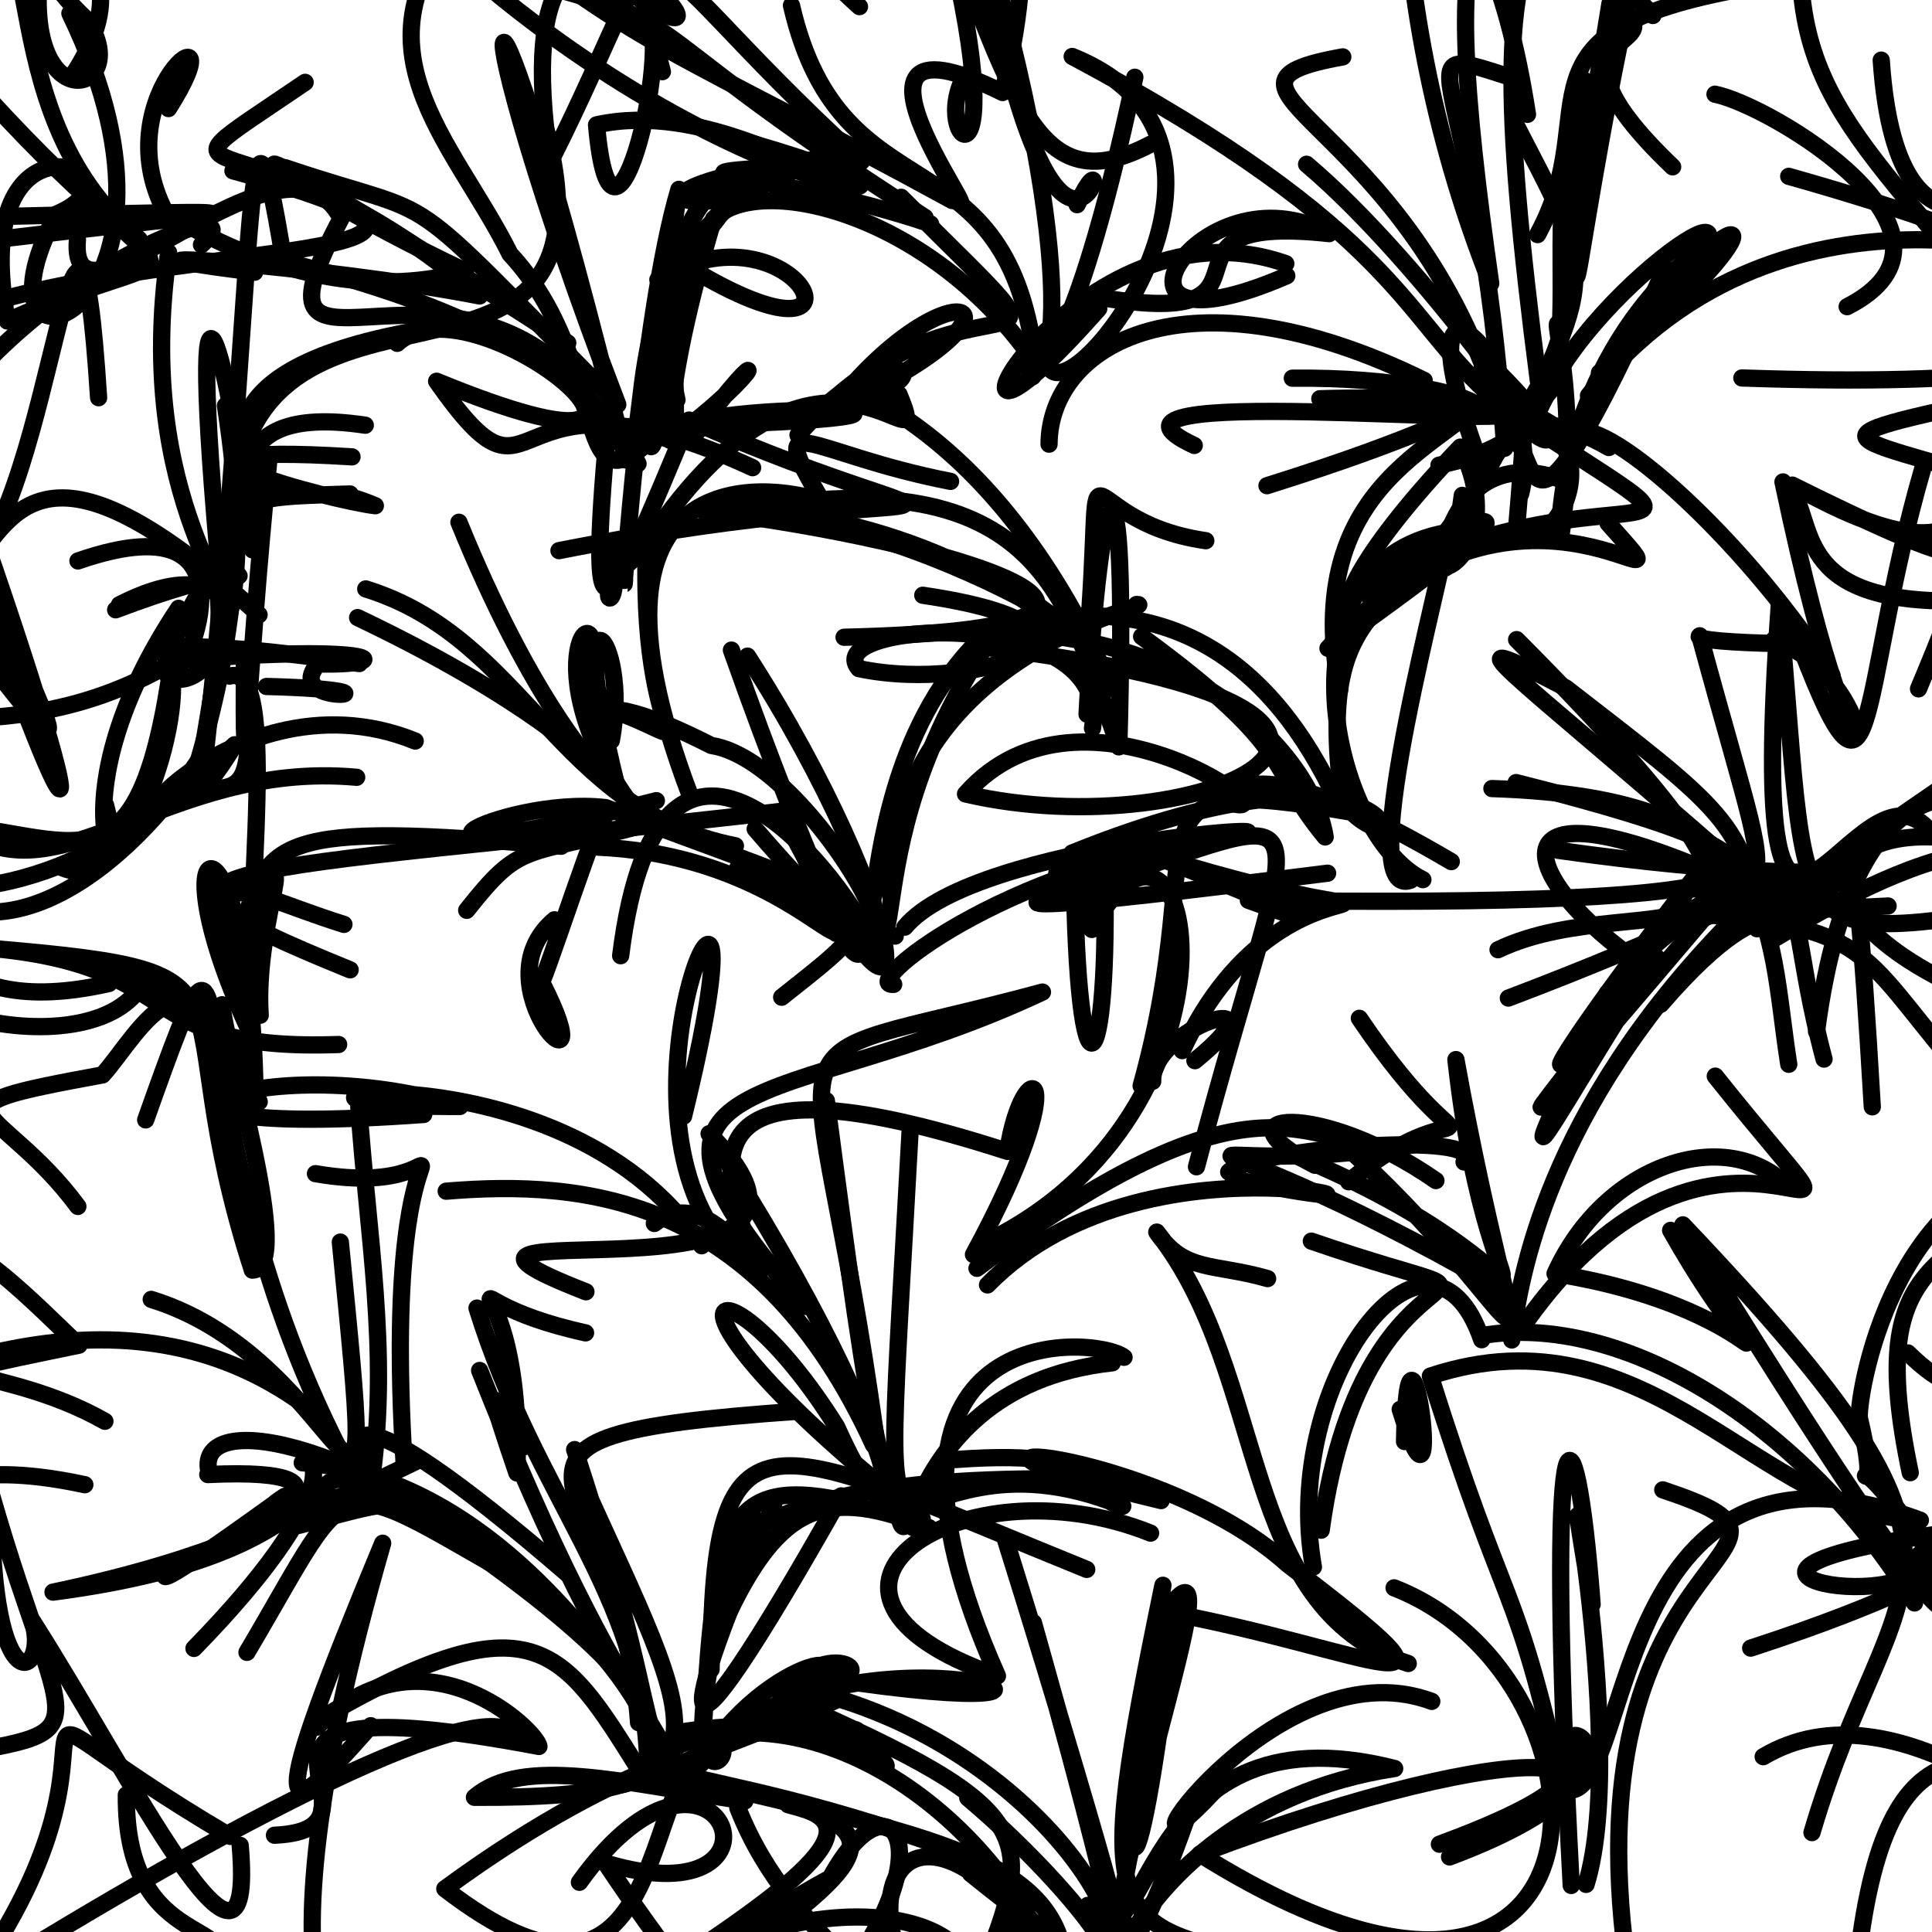 <?xml version="1.0" ?>
<svg xmlns="http://www.w3.org/2000/svg" version="1.1" width="224" height="224">
  <defs/>
  <g>
    <path d="M 67.935 149.772 C 40.147 138.938 103.997 153.319 82.215 131.447 C 107.51 170.631 105.632 184.643 96.998 165.421 C 83.55 143.893 72.137 148.7 106.926 176.087" stroke-width="2.0" fill="none" stroke="rgb(0, 0, 0)" stroke-opacity="1" stroke-linecap="round" stroke-linejoin="round"/>
    <path d="M 224.648 177.873 C 190.594 182.653 224.255 187.515 222.525 180.25 C 227.428 187.904 229.672 198.282 195.111 142.012 C 234.16 183.124 219.523 180.34 210.085 212.477" stroke-width="2.0" fill="none" stroke="rgb(0, 0, 0)" stroke-opacity="1" stroke-linecap="round" stroke-linejoin="round"/>
    <path d="M 31.82 212.781 C 48.233 212.032 18.56 194.176 62.485 202.488 C 62.328 200.733 49.076 187.885 36.704 200.257" stroke-width="2.0" fill="none" stroke="rgb(0, 0, 0)" stroke-opacity="1" stroke-linecap="round" stroke-linejoin="round"/>
    <path d="M 78.491 46.361 C 72.262 18.297 97.58 13.831 76.274 32.42 C 92.127 22.697 102.794 44.316 81.052 31.701" stroke-width="2.0" fill="none" stroke="rgb(0, 0, 0)" stroke-opacity="1" stroke-linecap="round" stroke-linejoin="round"/>
    <path d="M 26.611 78.391 C 33.309 76.376 26.909 114.763 30.171 117.71 C 29.413 106.504 35.805 93.713 28.047 107.92 C 30.999 97.45 31.642 95.113 65.068 98.117" stroke-width="2.0" fill="none" stroke="rgb(0, 0, 0)" stroke-opacity="1" stroke-linecap="round" stroke-linejoin="round"/>
    <path d="M 114.494 148.976 C 133.951 129.054 172.731 143.051 142.999 136.692" stroke-width="2.0" fill="none" stroke="rgb(0, 0, 0)" stroke-opacity="1" stroke-linecap="round" stroke-linejoin="round"/>
    <path d="M 126.117 220.911 C 133.463 230.875 131.025 197.202 161.702 205.043 C 126.763 210.323 124.867 246.621 137.467 211.127" stroke-width="2.0" fill="none" stroke="rgb(0, 0, 0)" stroke-opacity="1" stroke-linecap="round" stroke-linejoin="round"/>
    <path d="M 155.783 93.721 C 152.028 67.238 162.998 73.084 172.272 54.91 C 157.311 78.961 146.459 75.738 169.316 51.838 C 175.262 63.387 164.916 69.851 166.473 62.811" stroke-width="2.0" fill="none" stroke="rgb(0, 0, 0)" stroke-opacity="1" stroke-linecap="round" stroke-linejoin="round"/>
    <path d="M 175.277 155.359 C 176.22 148.036 179.311 128.927 200.274 107.299" stroke-width="2.0" fill="none" stroke="rgb(0, 0, 0)" stroke-opacity="1" stroke-linecap="round" stroke-linejoin="round"/>
    <path d="M 175.804 14.565 C 184.222 30.932 185.939 31.689 174.462 51.971 C 171.432 6.507 161.076 4.455 175.771 9.163" stroke-width="2.0" fill="none" stroke="rgb(0, 0, 0)" stroke-opacity="1" stroke-linecap="round" stroke-linejoin="round"/>
    <path d="M 155.683 69.579 C 184.735 51.936 205.033 67.314 177.783 49.619 C 175.476 48.316 170.605 45.673 153.025 46.232 C 182.088 51.813 173.827 43.583 149.834 43.849" stroke-width="2.0" fill="none" stroke="rgb(0, 0, 0)" stroke-opacity="1" stroke-linecap="round" stroke-linejoin="round"/>
    <path d="M 27.849 213.958 C 29.69 235.586 15.163 205.781 3.694 187.852 C 5.861 194.123 -1.152 198.608 -1.004 173.272 C 7.989 204.626 13.221 199.824 -11.58 204.549" stroke-width="2.0" fill="none" stroke="rgb(0, 0, 0)" stroke-opacity="1" stroke-linecap="round" stroke-linejoin="round"/>
    <path d="M 64.809 63.842 C 114.148 54.112 116.396 64.689 79.887 48.702 C 70.405 71.497 67.947 77.362 70.469 49.51 C 127.322 48.591 83.31 44.895 73.789 51.067" stroke-width="2.0" fill="none" stroke="rgb(0, 0, 0)" stroke-opacity="1" stroke-linecap="round" stroke-linejoin="round"/>
    <path d="M 90.628 115.619 C 104.729 104.417 103.655 106.281 70.219 93.635 C 57.999 92.213 39.735 102.168 76.101 92.831" stroke-width="2.0" fill="none" stroke="rgb(0, 0, 0)" stroke-opacity="1" stroke-linecap="round" stroke-linejoin="round"/>
    <path d="M 180.968 49.811 C 169.027 43.189 183.164 44.944 146.895 56.312" stroke-width="2.0" fill="none" stroke="rgb(0, 0, 0)" stroke-opacity="1" stroke-linecap="round" stroke-linejoin="round"/>
    <path d="M 111.932 8.636 C 107.45 16.564 118.34 24.934 109.005 -10.79 C 117.865 13.274 120.877 23.291 133.414 16.71" stroke-width="2.0" fill="none" stroke="rgb(0, 0, 0)" stroke-opacity="1" stroke-linecap="round" stroke-linejoin="round"/>
    <path d="M 80.026 92.25 C 64.387 51.113 91.604 56.563 95.371 58.209 C 88.463 46.592 93.583 52.583 110.21 55.812" stroke-width="2.0" fill="none" stroke="rgb(0, 0, 0)" stroke-opacity="1" stroke-linecap="round" stroke-linejoin="round"/>
    <path d="M 23.517 89.943 C 30.022 32.691 28.071 0.474 32.914 30.3 C 45.839 33.522 67.016 39.943 73.976 53.759" stroke-width="2.0" fill="none" stroke="rgb(0, 0, 0)" stroke-opacity="1" stroke-linecap="round" stroke-linejoin="round"/>
    <path d="M 82.447 193.558 C 82.522 161.257 88.958 166.945 125.999 181.96" stroke-width="2.0" fill="none" stroke="rgb(0, 0, 0)" stroke-opacity="1" stroke-linecap="round" stroke-linejoin="round"/>
    <path d="M 5.47 -8.39 C 0.309 14.928 16.253 11.494 10.071 2.301 C 0.957 -6.249 3.236 -12.176 9.609 -19.272" stroke-width="2.0" fill="none" stroke="rgb(0, 0, 0)" stroke-opacity="1" stroke-linecap="round" stroke-linejoin="round"/>
    <path d="M 176.308 57.265 C 179.746 43.863 160.359 23.841 171.891 54.483 C 179.737 45.393 186.076 38.245 175.886 47.954 C 181.793 54.826 165.298 30.724 151.49 19.045" stroke-width="2.0" fill="none" stroke="rgb(0, 0, 0)" stroke-opacity="1" stroke-linecap="round" stroke-linejoin="round"/>
    <path d="M -8.454 171.625 C 7.757 207.347 -9.735 193.129 -25.55 182.779 C -10.375 182.507 -0.072 178.307 -5.916 174.445" stroke-width="2.0" fill="none" stroke="rgb(0, 0, 0)" stroke-opacity="1" stroke-linecap="round" stroke-linejoin="round"/>
    <path d="M 218.025 -13.679 C 225.245 -6.303 229.239 4.541 209.268 -12.64 C 206.134 11.19 216.173 15.657 234.104 39.249" stroke-width="2.0" fill="none" stroke="rgb(0, 0, 0)" stroke-opacity="1" stroke-linecap="round" stroke-linejoin="round"/>
    <path d="M 178.363 44.177 C 174.248 12.352 173.669 -4.251 180.496 -10.234" stroke-width="2.0" fill="none" stroke="rgb(0, 0, 0)" stroke-opacity="1" stroke-linecap="round" stroke-linejoin="round"/>
    <path d="M 128.963 158.01 C 101.011 160.994 106.664 191.434 102.935 168.511" stroke-width="2.0" fill="none" stroke="rgb(0, 0, 0)" stroke-opacity="1" stroke-linecap="round" stroke-linejoin="round"/>
    <path d="M 174.881 115.718 C 215.329 100.405 204.75 97.538 211.483 122.792" stroke-width="2.0" fill="none" stroke="rgb(0, 0, 0)" stroke-opacity="1" stroke-linecap="round" stroke-linejoin="round"/>
    <path d="M 173.685 110.112 C 190.815 101.915 218.005 116.573 175.84 74.157" stroke-width="2.0" fill="none" stroke="rgb(0, 0, 0)" stroke-opacity="1" stroke-linecap="round" stroke-linejoin="round"/>
    <path d="M 83.853 15.688 C 120.005 25.452 87.849 25.907 53.789 -3.963 C 84.16 3.446 68.039 0.062 107.251 25.211" stroke-width="2.0" fill="none" stroke="rgb(0, 0, 0)" stroke-opacity="1" stroke-linecap="round" stroke-linejoin="round"/>
    <path d="M 124.286 98.903 C 161.881 83.701 164.014 101.038 156.727 94.177 C 128.804 89.354 140.748 95.505 132.304 125.89" stroke-width="2.0" fill="none" stroke="rgb(0, 0, 0)" stroke-opacity="1" stroke-linecap="round" stroke-linejoin="round"/>
    <path d="M 101.461 110.173 C 98.396 102.186 76.556 73.924 71.96 110.807" stroke-width="2.0" fill="none" stroke="rgb(0, 0, 0)" stroke-opacity="1" stroke-linecap="round" stroke-linejoin="round"/>
    <path d="M -11.164 110.45 C -6.961 111.171 -3.887 108.809 -2.145 94.363" stroke-width="2.0" fill="none" stroke="rgb(0, 0, 0)" stroke-opacity="1" stroke-linecap="round" stroke-linejoin="round"/>
    <path d="M 175.229 47.726 C 177.574 49.929 122.64 44.269 138.466 51.646" stroke-width="2.0" fill="none" stroke="rgb(0, 0, 0)" stroke-opacity="1" stroke-linecap="round" stroke-linejoin="round"/>
    <path d="M 169.744 134.721 C 172.806 130.948 145.07 133.244 142.461 135.875" stroke-width="2.0" fill="none" stroke="rgb(0, 0, 0)" stroke-opacity="1" stroke-linecap="round" stroke-linejoin="round"/>
    <path d="M 27.008 19.805 C 69.582 31.564 13.286 26.739 -10.452 38.564 C -4.799 35.556 -7.334 35.476 -6.382 25.259 C 42.591 24.121 27.621 24.038 -13.087 29.367" stroke-width="2.0" fill="none" stroke="rgb(0, 0, 0)" stroke-opacity="1" stroke-linecap="round" stroke-linejoin="round"/>
    <path d="M 204.427 203.675 C 219.728 194.618 239.503 212.591 246.553 218.248" stroke-width="2.0" fill="none" stroke="rgb(0, 0, 0)" stroke-opacity="1" stroke-linecap="round" stroke-linejoin="round"/>
    <path d="M 67.179 218.236 C 83.211 195.866 93.616 223.049 70.207 216.005 C 97.284 256.396 99.668 240.099 104.255 233.23 C 64.913 241.132 71.808 241.311 62.656 245.46" stroke-width="2.0" fill="none" stroke="rgb(0, 0, 0)" stroke-opacity="1" stroke-linecap="round" stroke-linejoin="round"/>
    <path d="M 68.18 234.175 C 90.654 220.07 100.415 212.79 93.961 210.032" stroke-width="2.0" fill="none" stroke="rgb(0, 0, 0)" stroke-opacity="1" stroke-linecap="round" stroke-linejoin="round"/>
    <path d="M 8.104 1.556 C 25.446 37.463 -5.235 46.971 6.549 24.82 C 18.018 20.006 -4.024 10.994 0.85 37.22 C 26.023 25.931 21.588 38.677 -6.536 5.488" stroke-width="2.0" fill="none" stroke="rgb(0, 0, 0)" stroke-opacity="1" stroke-linecap="round" stroke-linejoin="round"/>
    <path d="M 29.523 31.562 C 5.462 28.486 37.93 30.85 55.61 34.315 C 28.941 11.247 13.924 24.166 35.379 9.548" stroke-width="2.0" fill="none" stroke="rgb(0, 0, 0)" stroke-opacity="1" stroke-linecap="round" stroke-linejoin="round"/>
    <path d="M 183.411 204.855 C 177.1 196.068 196.637 204.617 168.064 215.298" stroke-width="2.0" fill="none" stroke="rgb(0, 0, 0)" stroke-opacity="1" stroke-linecap="round" stroke-linejoin="round"/>
    <path d="M 132.361 73.797 C 150.58 87.152 146.783 88.742 153.643 97.038 C 152.074 87.244 138.137 73.088 114.616 73.318 C 135.621 66.874 147.791 77.592 154.864 92.562" stroke-width="2.0" fill="none" stroke="rgb(0, 0, 0)" stroke-opacity="1" stroke-linecap="round" stroke-linejoin="round"/>
    <path d="M 42.986 200.08 C 32.316 212.246 30.482 212.322 44.369 178.924 C 28.134 235.398 39.505 243.356 49.126 242.367 C 45.115 222.106 47.877 230.862 43.912 230.442" stroke-width="2.0" fill="none" stroke="rgb(0, 0, 0)" stroke-opacity="1" stroke-linecap="round" stroke-linejoin="round"/>
    <path d="M 202.977 191.086 C 237.051 180.006 224.533 176.61 230.175 188.592 C 237.443 195.216 243.545 189.475 244.38 204.961 C 230.68 205.591 218.579 195.799 215.223 228.803" stroke-width="2.0" fill="none" stroke="rgb(0, 0, 0)" stroke-opacity="1" stroke-linecap="round" stroke-linejoin="round"/>
    <path d="M 118.538 235.321 C 116.224 223.125 110.656 226.009 107.451 232.752 C 110.187 229.282 99.871 232.225 111.715 240.19 C 117.508 236.792 107.546 226.474 96.449 233.092" stroke-width="2.0" fill="none" stroke="rgb(0, 0, 0)" stroke-opacity="1" stroke-linecap="round" stroke-linejoin="round"/>
    <path d="M -4.513 -3.981 C 6.743 -16.303 -2.459 12.724 16.136 27.748" stroke-width="2.0" fill="none" stroke="rgb(0, 0, 0)" stroke-opacity="1" stroke-linecap="round" stroke-linejoin="round"/>
    <path d="M 91.764 0.626 C 97.616 26.03 117.11 14.385 120.132 42.869" stroke-width="2.0" fill="none" stroke="rgb(0, 0, 0)" stroke-opacity="1" stroke-linecap="round" stroke-linejoin="round"/>
    <path d="M 36.574 136.077 C 58.457 139.86 43.788 119.718 46.859 169.744" stroke-width="2.0" fill="none" stroke="rgb(0, 0, 0)" stroke-opacity="1" stroke-linecap="round" stroke-linejoin="round"/>
    <path d="M 13.409 70.702 C 39.821 60.742 19.084 76.007 31.234 52.703 C 28.523 79.365 28.257 97.722 28.328 76.339 C 30.266 97.659 26.588 88.663 16.635 92.959" stroke-width="2.0" fill="none" stroke="rgb(0, 0, 0)" stroke-opacity="1" stroke-linecap="round" stroke-linejoin="round"/>
    <path d="M 178.626 47.155 C 184.404 32.568 211.443 15.322 189.936 37.678 C 203.736 20.759 206.847 25.641 185.444 43.221" stroke-width="2.0" fill="none" stroke="rgb(0, 0, 0)" stroke-opacity="1" stroke-linecap="round" stroke-linejoin="round"/>
    <path d="M 184.169 45.872 C 207.342 16.703 243.761 32.22 238.516 29.748" stroke-width="2.0" fill="none" stroke="rgb(0, 0, 0)" stroke-opacity="1" stroke-linecap="round" stroke-linejoin="round"/>
    <path d="M 22.49 191.121 C 40.04 173.144 36.517 168.182 35.04 169.596 C 55.777 171.095 68.867 190.932 71.371 193.611" stroke-width="2.0" fill="none" stroke="rgb(0, 0, 0)" stroke-opacity="1" stroke-linecap="round" stroke-linejoin="round"/>
    <path d="M 178.27 27.199 C 186.287 12.56 174.119 3.673 202.318 -1.357" stroke-width="2.0" fill="none" stroke="rgb(0, 0, 0)" stroke-opacity="1" stroke-linecap="round" stroke-linejoin="round"/>
    <path d="M 110.793 169.222 C 130.665 167.755 125.422 173.91 130.176 174.636 C 101.373 162.829 101.826 199.517 105.511 131.289" stroke-width="2.0" fill="none" stroke="rgb(0, 0, 0)" stroke-opacity="1" stroke-linecap="round" stroke-linejoin="round"/>
    <path d="M 163.274 192.872 C 143.305 186.427 147.342 159.526 134.119 142.853 C 137.319 147.563 140.702 146.438 146.97 148.242" stroke-width="2.0" fill="none" stroke="rgb(0, 0, 0)" stroke-opacity="1" stroke-linecap="round" stroke-linejoin="round"/>
    <path d="M 79.619 231.014 C 97.728 217.963 105.423 212.9 91.372 209.242" stroke-width="2.0" fill="none" stroke="rgb(0, 0, 0)" stroke-opacity="1" stroke-linecap="round" stroke-linejoin="round"/>
    <path d="M 155.687 6.595 C 136.678 10.01 162.67 13.553 173.339 46.309 C 162.616 37.126 162.661 26.985 124.312 6.547 C 150.256 16.951 121.583 51.664 121.363 41.286" stroke-width="2.0" fill="none" stroke="rgb(0, 0, 0)" stroke-opacity="1" stroke-linecap="round" stroke-linejoin="round"/>
    <path d="M 152.448 135.102 C 140.324 128.889 152.985 127.477 166.482 136.878" stroke-width="2.0" fill="none" stroke="rgb(0, 0, 0)" stroke-opacity="1" stroke-linecap="round" stroke-linejoin="round"/>
    <path d="M 57.846 181.37 C 34.976 165.433 45.169 176.439 6.145 184.594 C 43.105 179.781 34.245 165.639 43.574 174.24" stroke-width="2.0" fill="none" stroke="rgb(0, 0, 0)" stroke-opacity="1" stroke-linecap="round" stroke-linejoin="round"/>
    <path d="M 195.531 105.893 C 216.624 107.307 215.719 110.415 226.462 123.156" stroke-width="2.0" fill="none" stroke="rgb(0, 0, 0)" stroke-opacity="1" stroke-linecap="round" stroke-linejoin="round"/>
    <path d="M 180.647 98.587 C 220.878 104.283 223.743 97.868 195.663 103.178 C 177.165 131.058 173.815 130.711 198.861 98.645" stroke-width="2.0" fill="none" stroke="rgb(0, 0, 0)" stroke-opacity="1" stroke-linecap="round" stroke-linejoin="round"/>
    <path d="M 207.392 123.397 C 204.791 106.85 206.856 92.525 172.975 91.427" stroke-width="2.0" fill="none" stroke="rgb(0, 0, 0)" stroke-opacity="1" stroke-linecap="round" stroke-linejoin="round"/>
    <path d="M 47.63 174.491 C 77.066 194.49 63.673 188.27 57.351 179.948 C 70.243 189.955 84.718 207.869 68.737 207.096" stroke-width="2.0" fill="none" stroke="rgb(0, 0, 0)" stroke-opacity="1" stroke-linecap="round" stroke-linejoin="round"/>
    <path d="M 226.563 59.151 C 226.359 62.664 234.918 69.727 207.801 56.244 C 221.115 63.73 227.907 63.632 229.592 55.853 C 221.661 73.337 225.871 59.933 233.79 45.594" stroke-width="2.0" fill="none" stroke="rgb(0, 0, 0)" stroke-opacity="1" stroke-linecap="round" stroke-linejoin="round"/>
    <path d="M 82.377 142.146 C 70.732 123.45 89.782 86.525 79.255 129.414" stroke-width="2.0" fill="none" stroke="rgb(0, 0, 0)" stroke-opacity="1" stroke-linecap="round" stroke-linejoin="round"/>
    <path d="M 201.249 107.585 C 196.682 98.114 194.98 90.421 203.713 107.682 C 202.877 95.654 199.067 93.366 181.558 79.766 C 166.368 71.877 174.596 77.064 200.648 99.897" stroke-width="2.0" fill="none" stroke="rgb(0, 0, 0)" stroke-opacity="1" stroke-linecap="round" stroke-linejoin="round"/>
    <path d="M 107.763 213.56 C 73.355 201.684 68.664 209.444 97.289 196.981 C 128.588 206.693 139.713 240.168 116.591 222.86" stroke-width="2.0" fill="none" stroke="rgb(0, 0, 0)" stroke-opacity="1" stroke-linecap="round" stroke-linejoin="round"/>
    <path d="M 70.876 85.874 C 73.23 73.474 65.066 65.518 71.554 91.271 C 61.287 74.654 71.578 66.185 68.052 81.381 C 84.117 86.157 74.186 90.105 74.923 63.852" stroke-width="2.0" fill="none" stroke="rgb(0, 0, 0)" stroke-opacity="1" stroke-linecap="round" stroke-linejoin="round"/>
    <path d="M 190.576 -7.958 C 181.969 29.448 181.769 50.21 183.86 10.879 C 178.493 11.815 188.711 35.7 174.367 50.105 C 178.983 49.888 175.034 71.396 193.055 31.091" stroke-width="2.0" fill="none" stroke="rgb(0, 0, 0)" stroke-opacity="1" stroke-linecap="round" stroke-linejoin="round"/>
    <path d="M 91.695 93.943 C 24.039 101.685 9.572 99.825 40.595 112.444" stroke-width="2.0" fill="none" stroke="rgb(0, 0, 0)" stroke-opacity="1" stroke-linecap="round" stroke-linejoin="round"/>
    <path d="M 127.389 35.787 C 103.147 63.248 123.674 21.593 149.082 30.571" stroke-width="2.0" fill="none" stroke="rgb(0, 0, 0)" stroke-opacity="1" stroke-linecap="round" stroke-linejoin="round"/>
    <path d="M 164.972 101.991 C 154.428 96.865 147.448 65.266 167.808 61.733 C 167.881 64.546 156.493 104.611 163.549 102.056" stroke-width="2.0" fill="none" stroke="rgb(0, 0, 0)" stroke-opacity="1" stroke-linecap="round" stroke-linejoin="round"/>
    <path d="M 131.575 8.957 C 123.961 44.864 119.411 40.766 126.35 34.277 C 151.724 38.844 130.763 24.531 154.106 27.087 C 139.034 18.841 124.715 42.563 149.193 31.976" stroke-width="2.0" fill="none" stroke="rgb(0, 0, 0)" stroke-opacity="1" stroke-linecap="round" stroke-linejoin="round"/>
    <path d="M 218.91 105.043 C 183.923 106.714 190.991 107.623 214.996 99.544 C 213.812 105.056 214.461 83.276 217.077 128.33" stroke-width="2.0" fill="none" stroke="rgb(0, 0, 0)" stroke-opacity="1" stroke-linecap="round" stroke-linejoin="round"/>
    <path d="M 97.561 107.955 C 107.722 115.933 97.019 98.789 116.666 71.431 C 92.542 90.094 107.648 132.469 92.182 96.802" stroke-width="2.0" fill="none" stroke="rgb(0, 0, 0)" stroke-opacity="1" stroke-linecap="round" stroke-linejoin="round"/>
    <path d="M 103.796 108.53 C 85.735 107.27 112.073 110.909 85.519 100.671" stroke-width="2.0" fill="none" stroke="rgb(0, 0, 0)" stroke-opacity="1" stroke-linecap="round" stroke-linejoin="round"/>
    <path d="M 24.338 65.109 C 28.719 74.386 17.617 101.89 27.206 86.348 C 6.889 105.202 25.686 76.767 48.141 85.918" stroke-width="2.0" fill="none" stroke="rgb(0, 0, 0)" stroke-opacity="1" stroke-linecap="round" stroke-linejoin="round"/>
    <path d="M 49.13 129.212 C 6.279 132.317 29.834 120.988 53.329 128.285 C 19.588 128.416 64.662 119.257 81.356 144.434" stroke-width="2.0" fill="none" stroke="rgb(0, 0, 0)" stroke-opacity="1" stroke-linecap="round" stroke-linejoin="round"/>
    <path d="M 99.65 0.769 C 82.107 -14.876 80.855 -34.524 77.103 -34.061" stroke-width="2.0" fill="none" stroke="rgb(0, 0, 0)" stroke-opacity="1" stroke-linecap="round" stroke-linejoin="round"/>
    <path d="M 104.906 107.497 C 113.141 97.566 156.11 94.979 141.801 97.085 C 115.943 100.628 99.441 114.448 103.617 114.129" stroke-width="2.0" fill="none" stroke="rgb(0, 0, 0)" stroke-opacity="1" stroke-linecap="round" stroke-linejoin="round"/>
    <path d="M 16.89 129.844 C 29.707 93.746 18.357 128.934 40.595 170.45" stroke-width="2.0" fill="none" stroke="rgb(0, 0, 0)" stroke-opacity="1" stroke-linecap="round" stroke-linejoin="round"/>
    <path d="M 97.532 173.437 C 76.445 210.827 78.592 199.919 89.711 174.413" stroke-width="2.0" fill="none" stroke="rgb(0, 0, 0)" stroke-opacity="1" stroke-linecap="round" stroke-linejoin="round"/>
    <path d="M 115.029 243.664 C 93.312 221.158 104.958 202.128 121.776 227.022 C 112.612 207.001 89.87 194.019 74.054 204.758 C 100.81 211.732 120.067 213.666 123.107 225.482" stroke-width="2.0" fill="none" stroke="rgb(0, 0, 0)" stroke-opacity="1" stroke-linecap="round" stroke-linejoin="round"/>
    <path d="M 97.793 174.009 C 82.848 170.831 82.985 178.385 81.274 204.518 C 88.499 191.817 104.234 189.449 89.721 198.682 C 94.404 188.053 105.169 195.203 93.257 194.778" stroke-width="2.0" fill="none" stroke="rgb(0, 0, 0)" stroke-opacity="1" stroke-linecap="round" stroke-linejoin="round"/>
    <path d="M 125.645 171.46 C 121.185 171.592 77.361 169.681 83.895 188.254 C 90.435 173.912 96.075 172.481 107.715 177.119 C 102.828 179.072 101.023 167.225 95.811 127.619" stroke-width="2.0" fill="none" stroke="rgb(0, 0, 0)" stroke-opacity="1" stroke-linecap="round" stroke-linejoin="round"/>
    <path d="M 177.1 13.259 C 171.987 -19.905 158.81 -19.698 152.25 -7.316 C 157.946 -6.472 152.944 -11.965 160.134 -6.657 C 159.654 -6.597 161.516 -17.602 153.468 -10.512" stroke-width="2.0" fill="none" stroke="rgb(0, 0, 0)" stroke-opacity="1" stroke-linecap="round" stroke-linejoin="round"/>
    <path d="M 85.547 209.616 C 92.137 226.42 107.195 230.094 91.46 228.509 C 86.112 231.062 77.611 227.764 96.264 217.739 C 103.811 203.946 110.843 215.898 93.506 234.522" stroke-width="2.0" fill="none" stroke="rgb(0, 0, 0)" stroke-opacity="1" stroke-linecap="round" stroke-linejoin="round"/>
    <path d="M 30.039 71.277 C 4.515 48.057 1.308 60.454 -3.959 66.395 C 6.212 58.162 8.884 6.691 11.432 46.111" stroke-width="2.0" fill="none" stroke="rgb(0, 0, 0)" stroke-opacity="1" stroke-linecap="round" stroke-linejoin="round"/>
    <path d="M 77.676 51.049 C 89.071 42.76 89.286 38.308 80.682 50.286" stroke-width="2.0" fill="none" stroke="rgb(0, 0, 0)" stroke-opacity="1" stroke-linecap="round" stroke-linejoin="round"/>
    <path d="M 9.027 139.876 C 0.03 127.704 -10.07 128.65 11.895 124.626 C 16.347 119.686 22.265 106.421 30.053 127.743 C 24.53 128.013 27.588 114.017 8.623 111.149" stroke-width="2.0" fill="none" stroke="rgb(0, 0, 0)" stroke-opacity="1" stroke-linecap="round" stroke-linejoin="round"/>
    <path d="M 207.89 72.677 C 217.852 99.515 215.156 81.133 222.952 54.239" stroke-width="2.0" fill="none" stroke="rgb(0, 0, 0)" stroke-opacity="1" stroke-linecap="round" stroke-linejoin="round"/>
    <path d="M 59.766 201.258 C 56.323 195.992 27.187 210.968 -3.708 230.262 C 19.418 198.107 -7.163 192.954 26.707 212.916" stroke-width="2.0" fill="none" stroke="rgb(0, 0, 0)" stroke-opacity="1" stroke-linecap="round" stroke-linejoin="round"/>
    <path d="M 181.131 38.501 C 179.042 33.995 183.496 45.846 180.882 62.79 C 180.482 57.364 183.101 40.036 196.845 29.033" stroke-width="2.0" fill="none" stroke="rgb(0, 0, 0)" stroke-opacity="1" stroke-linecap="round" stroke-linejoin="round"/>
    <path d="M 99.924 230.727 C 121.707 233.716 111.212 215.867 85.936 224.777" stroke-width="2.0" fill="none" stroke="rgb(0, 0, 0)" stroke-opacity="1" stroke-linecap="round" stroke-linejoin="round"/>
    <path d="M 201.954 43.822 C 259.997 45.832 257.659 34.636 207.388 20.445" stroke-width="2.0" fill="none" stroke="rgb(0, 0, 0)" stroke-opacity="1" stroke-linecap="round" stroke-linejoin="round"/>
    <path d="M 9.837 172.139 C -20.053 165.732 -1.479 190.158 -8.628 144.735 C -5.364 140.921 5.087 152.289 9.153 155.966 C -13.454 160.622 -0.331 157.684 12.163 164.786" stroke-width="2.0" fill="none" stroke="rgb(0, 0, 0)" stroke-opacity="1" stroke-linecap="round" stroke-linejoin="round"/>
    <path d="M 99.892 18.716 C 69.444 -9.119 79.553 -12.478 63.764 18.83 C 57.017 -27.492 92.058 13.312 72.539 -1.296" stroke-width="2.0" fill="none" stroke="rgb(0, 0, 0)" stroke-opacity="1" stroke-linecap="round" stroke-linejoin="round"/>
    <path d="M 162.429 47.643 C 189.775 43.405 181.902 62.284 177.947 61.649" stroke-width="2.0" fill="none" stroke="rgb(0, 0, 0)" stroke-opacity="1" stroke-linecap="round" stroke-linejoin="round"/>
    <path d="M 72.68 53.12 C 76.28 48.69 70.033 24.541 97.845 18.021 C 66.91 22.063 82.312 26.122 88.21 20.863" stroke-width="2.0" fill="none" stroke="rgb(0, 0, 0)" stroke-opacity="1" stroke-linecap="round" stroke-linejoin="round"/>
    <path d="M 110.4 23.249 C 79.359 6.28 72.261 4.975 54.688 -10.586 C 39.624 5.147 52.512 16.15 59.137 29.457 C 70.872 42.094 66.084 59.729 75.41 51.054" stroke-width="2.0" fill="none" stroke="rgb(0, 0, 0)" stroke-opacity="1" stroke-linecap="round" stroke-linejoin="round"/>
    <path d="M 156.363 137.017 C 171.529 124.275 171.78 139.055 157.607 118.064" stroke-width="2.0" fill="none" stroke="rgb(0, 0, 0)" stroke-opacity="1" stroke-linecap="round" stroke-linejoin="round"/>
    <path d="M 130.324 157.369 C 127.076 154.805 97.062 152.55 115.647 194.311 C 87.885 184.683 111.469 168.962 133.403 177.753" stroke-width="2.0" fill="none" stroke="rgb(0, 0, 0)" stroke-opacity="1" stroke-linecap="round" stroke-linejoin="round"/>
    <path d="M 41.584 128.094 C 42.624 143.273 45.122 156.502 43.137 171.152 C 40.238 166.889 38.66 159.08 65.746 182.441" stroke-width="2.0" fill="none" stroke="rgb(0, 0, 0)" stroke-opacity="1" stroke-linecap="round" stroke-linejoin="round"/>
    <path d="M 233.371 56.355 C 211.804 49.626 207.624 51.393 238.921 44.624" stroke-width="2.0" fill="none" stroke="rgb(0, 0, 0)" stroke-opacity="1" stroke-linecap="round" stroke-linejoin="round"/>
    <path d="M 22.163 91.036 C 32.74 56.998 20.04 57.917 40.583 57.272 C 37.909 57.784 38.702 56.577 43.519 58.634 C 38.803 58.116 11.868 51.18 40.813 52.967" stroke-width="2.0" fill="none" stroke="rgb(0, 0, 0)" stroke-opacity="1" stroke-linecap="round" stroke-linejoin="round"/>
    <path d="M 13.849 70.114 C 29.741 62.017 24.767 79.738 27.266 57.029 C 30.444 59.248 24.084 46.568 42.353 49.299" stroke-width="2.0" fill="none" stroke="rgb(0, 0, 0)" stroke-opacity="1" stroke-linecap="round" stroke-linejoin="round"/>
    <path d="M 25.744 116.491 C 25.936 120.862 34.272 147.2 29.255 147.262 C 18.538 114.017 32.259 112.804 -0.655 109.986 C 21.974 112.172 15.386 121.949 39.263 121.101" stroke-width="2.0" fill="none" stroke="rgb(0, 0, 0)" stroke-opacity="1" stroke-linecap="round" stroke-linejoin="round"/>
    <path d="M 112.204 208.447 C 126.896 220.827 139.536 239.024 112.535 217.233" stroke-width="2.0" fill="none" stroke="rgb(0, 0, 0)" stroke-opacity="1" stroke-linecap="round" stroke-linejoin="round"/>
    <path d="M 183.895 218.481 C 189.126 201.621 179.188 155.175 184.596 186.002 C 182.63 159.951 179.06 159.928 182.17 218.606" stroke-width="2.0" fill="none" stroke="rgb(0, 0, 0)" stroke-opacity="1" stroke-linecap="round" stroke-linejoin="round"/>
    <path d="M 65.827 39.763 C 16.679 7.824 28.128 19.216 53.986 31.461 C 34.127 36.968 15.777 21.908 19.161 24.566 C 11.943 10.785 28.061 -0.826 19.534 12.587" stroke-width="2.0" fill="none" stroke="rgb(0, 0, 0)" stroke-opacity="1" stroke-linecap="round" stroke-linejoin="round"/>
    <path d="M 95.795 194.587 C 136.468 200.819 103.989 187.281 84.037 200.908" stroke-width="2.0" fill="none" stroke="rgb(0, 0, 0)" stroke-opacity="1" stroke-linecap="round" stroke-linejoin="round"/>
    <path d="M 113.272 147.05 C 149.167 120.118 152.304 135.347 164.349 132.637 C 134.842 137.523 133.27 126.111 173.819 149.317" stroke-width="2.0" fill="none" stroke="rgb(0, 0, 0)" stroke-opacity="1" stroke-linecap="round" stroke-linejoin="round"/>
    <path d="M 109.189 21.235 C 118.82 32.173 92.112 -1.249 116.247 10.727 C 125.762 -28.485 102.38 -24.039 83.073 -23.541 C 85.498 -18.186 67.949 -24.931 76.797 8.31" stroke-width="2.0" fill="none" stroke="rgb(0, 0, 0)" stroke-opacity="1" stroke-linecap="round" stroke-linejoin="round"/>
    <path d="M 126.035 82.806 C 127.447 55.416 130.838 46.532 129.717 86.593 C 123.698 69.637 120.876 53.065 86.089 59.041" stroke-width="2.0" fill="none" stroke="rgb(0, 0, 0)" stroke-opacity="1" stroke-linecap="round" stroke-linejoin="round"/>
    <path d="M 116.618 178.635 C 129.878 221.054 133.775 238.209 119.813 188.129 C 134.114 238.769 124.526 214.25 135.039 227.641 C 142.99 225.144 123.129 255.063 88.778 246.717" stroke-width="2.0" fill="none" stroke="rgb(0, 0, 0)" stroke-opacity="1" stroke-linecap="round" stroke-linejoin="round"/>
    <path d="M 28.634 191.578 C 41.83 169.302 37.506 170.479 62.836 184.626 C 42.964 167.383 23.445 163.327 24.143 170.175" stroke-width="2.0" fill="none" stroke="rgb(0, 0, 0)" stroke-opacity="1" stroke-linecap="round" stroke-linejoin="round"/>
    <path d="M 186.337 115.183 C 205.344 93.388 208.412 115.499 197.07 73.713 C 195.637 74.729 218.135 74.9 205.648 74.183 C 219.754 79.34 216.612 102.999 206.72 55.876" stroke-width="2.0" fill="none" stroke="rgb(0, 0, 0)" stroke-opacity="1" stroke-linecap="round" stroke-linejoin="round"/>
    <path d="M 119.728 43.677 C 122.624 34.655 134.125 31.675 118.408 42.014 C 121.899 47.246 126.152 33.311 112.978 -11.113 C 122.517 45.656 130.58 11.621 124.883 23.734" stroke-width="2.0" fill="none" stroke="rgb(0, 0, 0)" stroke-opacity="1" stroke-linecap="round" stroke-linejoin="round"/>
    <path d="M 175.716 62.681 C 178.416 30.932 175.786 59.684 158.93 69.645" stroke-width="2.0" fill="none" stroke="rgb(0, 0, 0)" stroke-opacity="1" stroke-linecap="round" stroke-linejoin="round"/>
    <path d="M 39.877 107.175 C 26.027 102.819 23.406 98.308 28.73 119.098 C 17.366 94.341 29.021 92.497 29.565 126.504" stroke-width="2.0" fill="none" stroke="rgb(0, 0, 0)" stroke-opacity="1" stroke-linecap="round" stroke-linejoin="round"/>
    <path d="M 191.641 1.798 C 169.557 -21.996 166.474 -11.533 172.839 32.871 C 158.543 -3.216 162.941 -34.207 163.989 -40.288" stroke-width="2.0" fill="none" stroke="rgb(0, 0, 0)" stroke-opacity="1" stroke-linecap="round" stroke-linejoin="round"/>
    <path d="M 221.205 156.861 C 228.861 164.443 233.444 161.209 243.299 152.213 C 237.949 141.266 228.786 148.8 239.313 140.027" stroke-width="2.0" fill="none" stroke="rgb(0, 0, 0)" stroke-opacity="1" stroke-linecap="round" stroke-linejoin="round"/>
    <path d="M 128.899 79.862 C 114.19 46.344 94.875 46.171 104.236 45.736 C 108.659 56.379 95.016 31.873 74.226 64.229 C 67.295 69.25 72.653 72.901 70.842 63.581" stroke-width="2.0" fill="none" stroke="rgb(0, 0, 0)" stroke-opacity="1" stroke-linecap="round" stroke-linejoin="round"/>
    <path d="M 193.929 19.344 C 176.053 2.283 196.325 6.111 186.665 0.393 C 179.656 42.785 179.812 47.74 182.476 30.415" stroke-width="2.0" fill="none" stroke="rgb(0, 0, 0)" stroke-opacity="1" stroke-linecap="round" stroke-linejoin="round"/>
    <path d="M 134.497 186.776 C 158.977 191.217 173.84 200.042 149.282 181.359 C 133.83 167.381 99.58 165.615 134.621 173.98" stroke-width="2.0" fill="none" stroke="rgb(0, 0, 0)" stroke-opacity="1" stroke-linecap="round" stroke-linejoin="round"/>
    <path d="M 74.55 1.708 C 78.678 2.212 71.045 36.038 69.163 14.477 C 81.431 11.773 94.058 20.155 99.3 21.418" stroke-width="2.0" fill="none" stroke="rgb(0, 0, 0)" stroke-opacity="1" stroke-linecap="round" stroke-linejoin="round"/>
    <path d="M 210.61 119.588 C 215.306 84.114 232.592 88.621 244.439 103.911 C 205.687 109.004 210.174 113.575 206.289 70.185 C 202.162 128.953 215.359 84.918 224.04 96.733" stroke-width="2.0" fill="none" stroke="rgb(0, 0, 0)" stroke-opacity="1" stroke-linecap="round" stroke-linejoin="round"/>
    <path d="M 183.798 120.81 C 172.382 144.706 183.359 124.064 192.107 111.028 C 177.497 129.822 167.934 141.332 201.062 102.31 C 171.492 88.955 176.066 102.088 190.418 111.851" stroke-width="2.0" fill="none" stroke="rgb(0, 0, 0)" stroke-opacity="1" stroke-linecap="round" stroke-linejoin="round"/>
    <path d="M 186.443 60.66 C 198.216 73.919 177.171 49.241 153.967 75.167 C 182.33 55.063 172.756 59.065 158.793 66.727" stroke-width="2.0" fill="none" stroke="rgb(0, 0, 0)" stroke-opacity="1" stroke-linecap="round" stroke-linejoin="round"/>
    <path d="M 16.725 113.644 C 11.285 125.046 -22.454 116.711 -13.349 103.813 C -9.138 102.615 -9.854 119.125 12.636 114.03" stroke-width="2.0" fill="none" stroke="rgb(0, 0, 0)" stroke-opacity="1" stroke-linecap="round" stroke-linejoin="round"/>
    <path d="M 46.06 39.806 C 55.36 31.305 87.431 59.351 50.623 44.203 C 63.276 62.215 56.783 40.15 87.259 54.225" stroke-width="2.0" fill="none" stroke="rgb(0, 0, 0)" stroke-opacity="1" stroke-linecap="round" stroke-linejoin="round"/>
    <path d="M 199.684 104.691 C 207.552 111.737 207.184 99.432 192.559 116.439" stroke-width="2.0" fill="none" stroke="rgb(0, 0, 0)" stroke-opacity="1" stroke-linecap="round" stroke-linejoin="round"/>
    <path d="M 120.094 42.174 C 108.087 24.7 88.105 19.977 82.736 25.377 C 75.415 50.035 78.971 52.173 76.364 50.343" stroke-width="2.0" fill="none" stroke="rgb(0, 0, 0)" stroke-opacity="1" stroke-linecap="round" stroke-linejoin="round"/>
    <path d="M 186.534 51.885 C 176.588 46.164 174.192 52.303 171.599 43.155 C 179.223 53.99 183.571 53.125 174.107 43.556 C 170.764 51.391 150.504 53.776 155.323 79.971" stroke-width="2.0" fill="none" stroke="rgb(0, 0, 0)" stroke-opacity="1" stroke-linecap="round" stroke-linejoin="round"/>
    <path d="M 171.745 154.862 C 187.893 152.047 209.054 164.814 221.976 185.851" stroke-width="2.0" fill="none" stroke="rgb(0, 0, 0)" stroke-opacity="1" stroke-linecap="round" stroke-linejoin="round"/>
    <path d="M 93.362 151.471 C 67.91 122.692 90.4 129.37 120.865 115.023 C 86.067 124.46 94.503 114.755 101.526 166.532" stroke-width="2.0" fill="none" stroke="rgb(0, 0, 0)" stroke-opacity="1" stroke-linecap="round" stroke-linejoin="round"/>
    <path d="M 9.038 65.037 C 32.308 56.981 19.674 81.325 21.205 76.052 C -1.572 90.342 -18.161 75.935 -17.124 92.993 C -14.412 116.154 -25.337 119.231 -27.051 111.098" stroke-width="2.0" fill="none" stroke="rgb(0, 0, 0)" stroke-opacity="1" stroke-linecap="round" stroke-linejoin="round"/>
    <path d="M 137.069 121.811 C 149.524 94.757 173.686 111.588 133.71 99.182 C 149.618 105.471 155.476 108.292 144.738 104.382 C 207.397 105.25 217.721 101.283 175.779 90.734" stroke-width="2.0" fill="none" stroke="rgb(0, 0, 0)" stroke-opacity="1" stroke-linecap="round" stroke-linejoin="round"/>
    <path d="M 114.609 75.098 C 174.053 82.105 139.572 98.502 111.944 92.053 C 125.582 76.588 151.469 96.202 142.21 92.937 C 143.62 90.299 148.589 88.316 168.265 99.896" stroke-width="2.0" fill="none" stroke="rgb(0, 0, 0)" stroke-opacity="1" stroke-linecap="round" stroke-linejoin="round"/>
    <path d="M 25.267 78.071 C 27.733 64.672 27.155 43.845 29.279 63.753 C 26.183 38.318 21.068 21.174 26.047 72.521 C 28.965 70.741 15.34 58.445 19.551 29.277" stroke-width="2.0" fill="none" stroke="rgb(0, 0, 0)" stroke-opacity="1" stroke-linecap="round" stroke-linejoin="round"/>
    <path d="M -3.734 64.045 C 9.97 103.665 10.949 98.944 -3.041 59.004 C -1.559 72.83 13.759 95.969 -0.237 78.082" stroke-width="2.0" fill="none" stroke="rgb(0, 0, 0)" stroke-opacity="1" stroke-linecap="round" stroke-linejoin="round"/>
    <path d="M 101.279 167.542 C 88.057 138.619 67.768 136.78 51.732 138.109" stroke-width="2.0" fill="none" stroke="rgb(0, 0, 0)" stroke-opacity="1" stroke-linecap="round" stroke-linejoin="round"/>
    <path d="M 85.264 98.062 C 64.589 93.95 60.939 74.023 42.405 68.283" stroke-width="2.0" fill="none" stroke="rgb(0, 0, 0)" stroke-opacity="1" stroke-linecap="round" stroke-linejoin="round"/>
    <path d="M 91.838 198.74 C 107.421 202.478 96.918 199.468 78.319 200.914 C 104.997 196.42 109.355 213.993 93.696 198.073 C 122.34 210.9 119.914 213.37 112.118 232.874" stroke-width="2.0" fill="none" stroke="rgb(0, 0, 0)" stroke-opacity="1" stroke-linecap="round" stroke-linejoin="round"/>
    <path d="M 162.845 167.133 C 163.179 145.726 167.903 181.339 162.342 163.401" stroke-width="2.0" fill="none" stroke="rgb(0, 0, 0)" stroke-opacity="1" stroke-linecap="round" stroke-linejoin="round"/>
    <path d="M 166.838 53.935 C 189.29 49.442 176.276 31.208 183.628 9.269" stroke-width="2.0" fill="none" stroke="rgb(0, 0, 0)" stroke-opacity="1" stroke-linecap="round" stroke-linejoin="round"/>
    <path d="M 107.895 25.964 C 88.616 19.438 71.247 20.398 96.465 19.043" stroke-width="2.0" fill="none" stroke="rgb(0, 0, 0)" stroke-opacity="1" stroke-linecap="round" stroke-linejoin="round"/>
    <path d="M 53.21 60.552 C 69.605 100.856 81.536 90.694 41.462 71.604" stroke-width="2.0" fill="none" stroke="rgb(0, 0, 0)" stroke-opacity="1" stroke-linecap="round" stroke-linejoin="round"/>
    <path d="M 23.278 90.415 C 26.747 64.261 27.425 59.49 19.272 76 C 22.322 80.643 15.404 104.766 6.927 100.472" stroke-width="2.0" fill="none" stroke="rgb(0, 0, 0)" stroke-opacity="1" stroke-linecap="round" stroke-linejoin="round"/>
    <path d="M 12.239 93.345 C 15.318 104.974 5.777 92.94 20.707 70.531 C 17.073 103.964 10.956 97.648 -4.927 95.669 C 6.287 105.153 19.089 88.083 41.354 90.122" stroke-width="2.0" fill="none" stroke="rgb(0, 0, 0)" stroke-opacity="1" stroke-linecap="round" stroke-linejoin="round"/>
    <path d="M 113.503 144.405 C 146.408 129.242 138.567 85.727 126.589 107.764 C 121.15 90.869 120.648 111.21 128.052 99.848 C 128.749 125.873 124.85 129.952 124.538 99.958" stroke-width="2.0" fill="none" stroke="rgb(0, 0, 0)" stroke-opacity="1" stroke-linecap="round" stroke-linejoin="round"/>
    <path d="M 138.722 135.278 C 150.724 89.774 155.417 93.272 125.292 103.031 C 114.79 105.588 118.971 105.632 153.925 101.24" stroke-width="2.0" fill="none" stroke="rgb(0, 0, 0)" stroke-opacity="1" stroke-linecap="round" stroke-linejoin="round"/>
    <path d="M 90.95 94.887 C 108.693 129.842 105.576 105.428 86.668 76.072" stroke-width="2.0" fill="none" stroke="rgb(0, 0, 0)" stroke-opacity="1" stroke-linecap="round" stroke-linejoin="round"/>
    <path d="M 132.605 231.635 C 121.515 233.698 143.671 177.115 136.252 185.497 C 132.25 223.042 128.349 224.999 134.832 183.801 C 126.692 223.252 128.176 223.326 148.108 227.291" stroke-width="2.0" fill="none" stroke="rgb(0, 0, 0)" stroke-opacity="1" stroke-linecap="round" stroke-linejoin="round"/>
    <path d="M 166.887 213.823 C 195.3 203.338 177.755 200.274 139.112 214.966 C 189.034 246.247 188.82 194.697 161.633 184.097" stroke-width="2.0" fill="none" stroke="rgb(0, 0, 0)" stroke-opacity="1" stroke-linecap="round" stroke-linejoin="round"/>
    <path d="M 131.773 70.083 C 135.265 70.06 103.106 75.341 103.234 103.793" stroke-width="2.0" fill="none" stroke="rgb(0, 0, 0)" stroke-opacity="1" stroke-linecap="round" stroke-linejoin="round"/>
    <path d="M 208.387 58.094 C 210.484 63.26 209.793 71.857 234.644 69.182 C 228.276 58.213 233.274 54.086 222.438 79.866" stroke-width="2.0" fill="none" stroke="rgb(0, 0, 0)" stroke-opacity="1" stroke-linecap="round" stroke-linejoin="round"/>
    <path d="M 183.187 49.962 C 188.016 49.709 203.135 63.731 212.402 78.311" stroke-width="2.0" fill="none" stroke="rgb(0, 0, 0)" stroke-opacity="1" stroke-linecap="round" stroke-linejoin="round"/>
    <path d="M 17.534 150.654 C 41.102 157.949 44.064 190.726 39.459 144.011" stroke-width="2.0" fill="none" stroke="rgb(0, 0, 0)" stroke-opacity="1" stroke-linecap="round" stroke-linejoin="round"/>
    <path d="M -3.864 191.007 C -1.69 188.62 -26.967 196.786 -24.441 194.066 C -10.248 202.696 0.488 212.288 -6.36 210.747" stroke-width="2.0" fill="none" stroke="rgb(0, 0, 0)" stroke-opacity="1" stroke-linecap="round" stroke-linejoin="round"/>
    <path d="M 225.453 91.083 C 189.714 115.874 197.568 107.807 212.827 102.409 C 192.947 119.448 216.7 98.253 232.346 98.526 C 212.632 92.509 203.808 105.753 232.195 116.659" stroke-width="2.0" fill="none" stroke="rgb(0, 0, 0)" stroke-opacity="1" stroke-linecap="round" stroke-linejoin="round"/>
    <path d="M 176.949 153.219 C 201.008 119.519 222.575 154.449 198.873 124.769" stroke-width="2.0" fill="none" stroke="rgb(0, 0, 0)" stroke-opacity="1" stroke-linecap="round" stroke-linejoin="round"/>
    <path d="M 67.891 154.535 C 48.421 150.257 60.768 143.631 59.93 170.777 C 53.061 150.781 62.317 173.602 60.451 166.289" stroke-width="2.0" fill="none" stroke="rgb(0, 0, 0)" stroke-opacity="1" stroke-linecap="round" stroke-linejoin="round"/>
    <path d="M 218.114 6.972 C 220.054 35.484 236.23 22.054 244.344 11.758" stroke-width="2.0" fill="none" stroke="rgb(0, 0, 0)" stroke-opacity="1" stroke-linecap="round" stroke-linejoin="round"/>
    <path d="M 72.574 53.33 C 55.438 -16.468 52.195 -3.76 71.628 46.908 C 45.118 20.087 52.406 25.979 33.057 19.44" stroke-width="2.0" fill="none" stroke="rgb(0, 0, 0)" stroke-opacity="1" stroke-linecap="round" stroke-linejoin="round"/>
    <path d="M 207.336 137.61 C 200.187 130.362 186.103 134.851 180.294 147.661 C 207.478 152.002 206.822 165.836 193.696 142.65" stroke-width="2.0" fill="none" stroke="rgb(0, 0, 0)" stroke-opacity="1" stroke-linecap="round" stroke-linejoin="round"/>
    <path d="M 62.97 13.758 C 73.285 50.669 32.698 28 27.502 55.063 C 30.262 54.542 20.453 43.223 48.5 38.296" stroke-width="2.0" fill="none" stroke="rgb(0, 0, 0)" stroke-opacity="1" stroke-linecap="round" stroke-linejoin="round"/>
    <path d="M 30.892 79.59 C 50.034 80.082 32.26 82.383 36.868 76.974 C 45.931 77.233 45.204 74.548 20.459 76.54 C 14.297 78.55 32.406 87.414 26.137 47.039" stroke-width="2.0" fill="none" stroke="rgb(0, 0, 0)" stroke-opacity="1" stroke-linecap="round" stroke-linejoin="round"/>
    <path d="M 41.655 76.936 C 9.749 72.098 15.798 78.18 30.621 75.559" stroke-width="2.0" fill="none" stroke="rgb(0, 0, 0)" stroke-opacity="1" stroke-linecap="round" stroke-linejoin="round"/>
    <path d="M 36.35 163.685 C 15.296 147.287 -10.176 158.97 -24.255 165.779" stroke-width="2.0" fill="none" stroke="rgb(0, 0, 0)" stroke-opacity="1" stroke-linecap="round" stroke-linejoin="round"/>
    <path d="M 19.268 181.602 C 23.035 179.228 10.498 189.769 33.023 173.481 C 26.26 177.825 44.962 169.984 24.09 170.963" stroke-width="2.0" fill="none" stroke="rgb(0, 0, 0)" stroke-opacity="1" stroke-linecap="round" stroke-linejoin="round"/>
    <path d="M 81.073 203.114 C 74.464 209.494 76.369 238.084 51.571 218.991 C 73.946 202.572 85.622 202.941 73.974 204.962 C 65.226 191.033 61.765 184.96 37.203 199.24" stroke-width="2.0" fill="none" stroke="rgb(0, 0, 0)" stroke-opacity="1" stroke-linecap="round" stroke-linejoin="round"/>
    <path d="M 92.414 163.625 C 49.511 166.658 72.025 170.554 74.035 199.726 C 75.925 198.162 71.498 190.64 47.059 174.463 C 42.558 173.112 18.418 183.796 48.389 169.367" stroke-width="2.0" fill="none" stroke="rgb(0, 0, 0)" stroke-opacity="1" stroke-linecap="round" stroke-linejoin="round"/>
    <path d="M 150.155 133.958 C 184.878 148.368 172.951 160.605 168.802 122.851 C 176.666 166.023 180.904 156.001 156.717 133.525" stroke-width="2.0" fill="none" stroke="rgb(0, 0, 0)" stroke-opacity="1" stroke-linecap="round" stroke-linejoin="round"/>
    <path d="M 78.281 50.334 C 78.797 26.618 72.428 38.371 79.703 31.397 C 74.853 61.124 73.405 58.673 78.715 21.953 C 74.366 36.536 72.007 72.092 72.417 67.253" stroke-width="2.0" fill="none" stroke="rgb(0, 0, 0)" stroke-opacity="1" stroke-linecap="round" stroke-linejoin="round"/>
    <path d="M 221.478 170.746 C 216.022 144.757 225.838 146.828 242.254 134.219 C 218.93 133.842 215.128 163.639 215.605 164.518 C 219.048 179.194 211.09 161.901 224.309 180.887" stroke-width="2.0" fill="none" stroke="rgb(0, 0, 0)" stroke-opacity="1" stroke-linecap="round" stroke-linejoin="round"/>
    <path d="M 121.629 51.497 C 121.691 40.01 137.552 30.56 165.125 44.107" stroke-width="2.0" fill="none" stroke="rgb(0, 0, 0)" stroke-opacity="1" stroke-linecap="round" stroke-linejoin="round"/>
    <path d="M 181.187 207.436 C 189.743 210.501 185.306 162.416 222.653 176.262 C 204.192 175.926 191.318 151.106 165.84 159.542 C 174.728 187.833 175.594 182.641 180.983 206.76" stroke-width="2.0" fill="none" stroke="rgb(0, 0, 0)" stroke-opacity="1" stroke-linecap="round" stroke-linejoin="round"/>
    <path d="M 55.609 158.894 C 72.716 202.153 81.089 203.633 75.091 203.928 C 74.326 184.47 62.186 173.765 55.305 151.661" stroke-width="2.0" fill="none" stroke="rgb(0, 0, 0)" stroke-opacity="1" stroke-linecap="round" stroke-linejoin="round"/>
    <path d="M 115.804 66.811 C 139.968 85.303 116.13 61.542 83.208 58.6" stroke-width="2.0" fill="none" stroke="rgb(0, 0, 0)" stroke-opacity="1" stroke-linecap="round" stroke-linejoin="round"/>
    <path d="M 64.286 106.644 C 55.235 114.217 70.671 129.304 62.805 113.89 C 64.567 109.596 72.172 85.898 69.341 98.222 C 101.675 99.624 104.279 130.392 84.803 75.374" stroke-width="2.0" fill="none" stroke="rgb(0, 0, 0)" stroke-opacity="1" stroke-linecap="round" stroke-linejoin="round"/>
    <path d="M 68.045 45.515 C 51.39 25.613 27.116 48.728 39.542 25.327 C 33.027 12.533 7.856 40.921 8.977 27.795" stroke-width="2.0" fill="none" stroke="rgb(0, 0, 0)" stroke-opacity="1" stroke-linecap="round" stroke-linejoin="round"/>
    <path d="M 166.004 197.263 C 147.279 190.265 127.089 222.31 140.765 207.675" stroke-width="2.0" fill="none" stroke="rgb(0, 0, 0)" stroke-opacity="1" stroke-linecap="round" stroke-linejoin="round"/>
    <path d="M 14.646 208.105 C 14.497 227.21 29.731 221.928 24.51 229.383" stroke-width="2.0" fill="none" stroke="rgb(0, 0, 0)" stroke-opacity="1" stroke-linecap="round" stroke-linejoin="round"/>
    <path d="M 87.556 96.108 C 115.098 128.153 95.933 88.481 82.467 86.43 C 68.04 79.101 63.8 80.999 74.839 95.592 C 60.469 99.432 60.511 97.452 54.11 105.543" stroke-width="2.0" fill="none" stroke="rgb(0, 0, 0)" stroke-opacity="1" stroke-linecap="round" stroke-linejoin="round"/>
    <path d="M 214.162 35.556 C 230.472 27.206 205.203 12.182 198.839 10.922" stroke-width="2.0" fill="none" stroke="rgb(0, 0, 0)" stroke-opacity="1" stroke-linecap="round" stroke-linejoin="round"/>
    <path d="M 79.006 201.377 C 92.165 199.311 72.581 219.517 87.219 175.358" stroke-width="2.0" fill="none" stroke="rgb(0, 0, 0)" stroke-opacity="1" stroke-linecap="round" stroke-linejoin="round"/>
    <path d="M 166.143 -9.462 C 169.25 -14.718 159.88 -25.188 153.163 -25.002 C 148.995 -9.48 137.81 -10.789 133.307 -11.442" stroke-width="2.0" fill="none" stroke="rgb(0, 0, 0)" stroke-opacity="1" stroke-linecap="round" stroke-linejoin="round"/>
    <path d="M 8.19 9.08 C 21.538 -10.352 -7.711 -15.5 -9.93 16.899 C -7.982 15.473 4.768 30.799 -7.013 48.541 C 5.799 30.227 30.371 21.914 23.359 28.377" stroke-width="2.0" fill="none" stroke="rgb(0, 0, 0)" stroke-opacity="1" stroke-linecap="round" stroke-linejoin="round"/>
    <path d="M 153.18 177.414 C 158.339 139.631 182.012 154.241 152.041 143.9" stroke-width="2.0" fill="none" stroke="rgb(0, 0, 0)" stroke-opacity="1" stroke-linecap="round" stroke-linejoin="round"/>
    <path d="M 97.864 73.885 C 143.359 72.791 109.867 62.62 81.555 59.212 C 87.77 58.156 109.093 60.668 123.455 73.213" stroke-width="2.0" fill="none" stroke="rgb(0, 0, 0)" stroke-opacity="1" stroke-linecap="round" stroke-linejoin="round"/>
    <path d="M 192.786 172.738 C 214.742 180.05 182.932 177.729 188.297 224.911" stroke-width="2.0" fill="none" stroke="rgb(0, 0, 0)" stroke-opacity="1" stroke-linecap="round" stroke-linejoin="round"/>
    <path d="M -12.41 99.706 C -1.455 113.673 14.916 100.923 23.69 87.158 C 16.891 98.869 -3.192 106.227 -12.439 101.549" stroke-width="2.0" fill="none" stroke="rgb(0, 0, 0)" stroke-opacity="1" stroke-linecap="round" stroke-linejoin="round"/>
    <path d="M 104.482 22.875 C 129.665 48.152 112.68 27.55 92.52 50.439 C 102.401 38.213 111.908 43.733 96.902 46.897 C 110.165 30.296 121.585 35.273 98.869 46.319" stroke-width="2.0" fill="none" stroke="rgb(0, 0, 0)" stroke-opacity="1" stroke-linecap="round" stroke-linejoin="round"/>
    <path d="M 139.804 62.689 C 123.329 60.313 128.365 47.02 126.019 75.272" stroke-width="2.0" fill="none" stroke="rgb(0, 0, 0)" stroke-opacity="1" stroke-linecap="round" stroke-linejoin="round"/>
    <path d="M 126.666 84.441 C 129.097 70.019 94.821 71.984 99.574 77.519 C 113.723 80.521 133.162 72.898 106.988 69.015" stroke-width="2.0" fill="none" stroke="rgb(0, 0, 0)" stroke-opacity="1" stroke-linecap="round" stroke-linejoin="round"/>
    <path d="M 169.541 57.433 C 166.555 80.133 163.67 49.111 181.366 55.732" stroke-width="2.0" fill="none" stroke="rgb(0, 0, 0)" stroke-opacity="1" stroke-linecap="round" stroke-linejoin="round"/>
    <path d="M 171.791 155.331 C 165.798 137.839 148.431 159.994 152.28 181.683" stroke-width="2.0" fill="none" stroke="rgb(0, 0, 0)" stroke-opacity="1" stroke-linecap="round" stroke-linejoin="round"/>
    <path d="M 67.335 171.378 C 80.92 201.453 86.611 208.539 55.007 208.384 C 60.565 203.597 72.128 206.65 86.361 208.812 C 70.639 200.945 79.951 208.586 66.625 168.068" stroke-width="2.0" fill="none" stroke="rgb(0, 0, 0)" stroke-opacity="1" stroke-linecap="round" stroke-linejoin="round"/>
    <path d="M 138.541 122.978 C 149.725 113.859 133.427 119.183 133.648 125.371" stroke-width="2.0" fill="none" stroke="rgb(0, 0, 0)" stroke-opacity="1" stroke-linecap="round" stroke-linejoin="round"/>
    <path d="M 112.866 145.458 C 124.989 123.138 118.58 121.8 116.829 133.501 C 77.502 120.796 84.173 136.164 87.117 145.603 C 90.983 153.489 83.29 136.043 75.863 141.851" stroke-width="2.0" fill="none" stroke="rgb(0, 0, 0)" stroke-opacity="1" stroke-linecap="round" stroke-linejoin="round"/>
  </g>
</svg>
